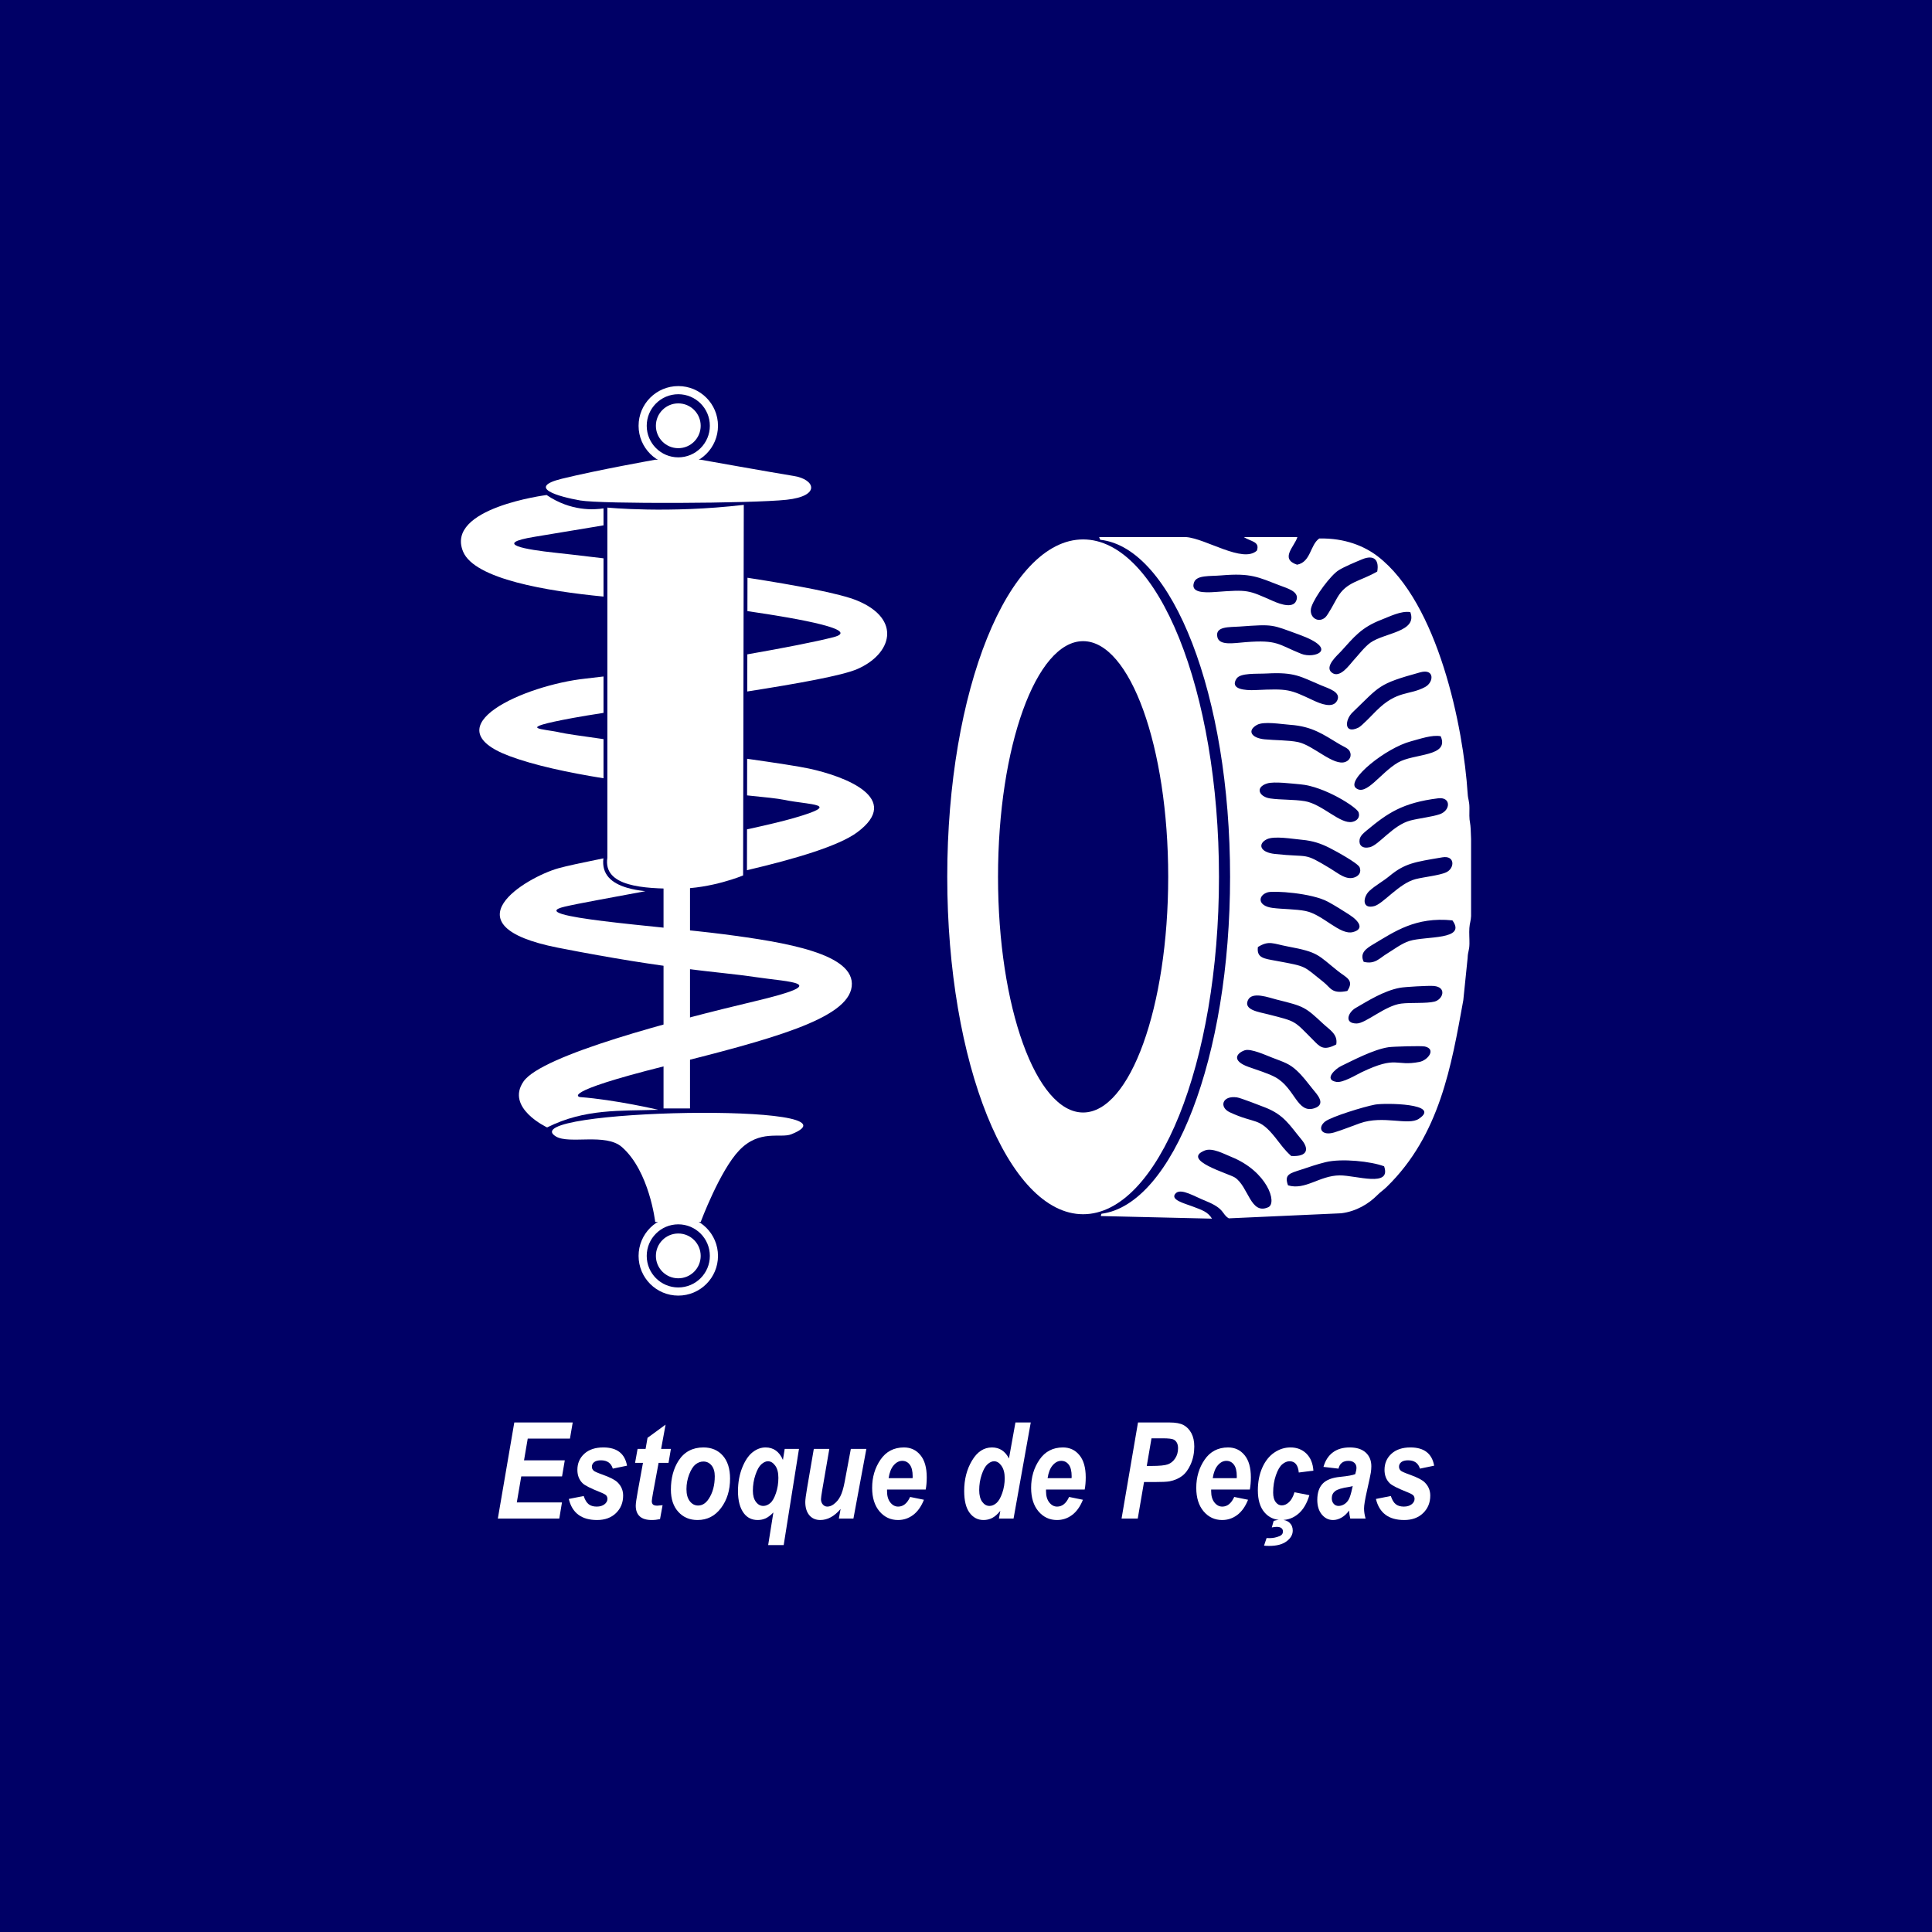 <?xml version="1.0" encoding="UTF-8"?>
<!DOCTYPE svg PUBLIC "-//W3C//DTD SVG 1.1//EN" "http://www.w3.org/Graphics/SVG/1.1/DTD/svg11.dtd">
<!-- Creator: CorelDRAW 2018 (64 Bit) -->
<svg xmlns="http://www.w3.org/2000/svg" xml:space="preserve" width="50.8mm" height="50.8mm" version="1.1" style="shape-rendering:geometricPrecision; text-rendering:geometricPrecision; image-rendering:optimizeQuality; fill-rule:evenodd; clip-rule:evenodd"
viewBox="0 0 5079.98 5079.98"
 xmlns:xlink="http://www.w3.org/1999/xlink">
 <defs>
  <style type="text/css">
   <![CDATA[
    .fil0 {fill:#000066}
    .fil1 {fill:white}
    .fil2 {fill:white;fill-rule:nonzero}
   ]]>
  </style>
 </defs>
 <g id="Camada_x0020_1">
  <rect class="fil0" x="-0.01" y="-0.01" width="5080" height="5080"/>
  <path class="fil1" d="M1842.37 1208.79c0,0 190.07,33.91 245.4,42.84 55.33,8.92 71.38,52.65 -19.63,62.46 -91.02,9.81 -486.34,11.6 -542.55,1.79 -56.22,-9.82 -142.78,-33.91 -48.19,-57.11 94.59,-23.21 245.4,-49.98 245.4,-49.98l119.57 0z"/>
  <path class="fil1" d="M1783.48 1223.96c57.66,0 104.4,-46.74 104.4,-104.4 0,-57.66 -46.74,-104.4 -104.4,-104.4 -57.66,0 -104.4,46.74 -104.4,104.4 0,57.66 46.74,104.4 104.4,104.4zm0 -21.41c45.83,0 82.99,-37.16 82.99,-82.99 0,-45.83 -37.16,-82.99 -82.99,-82.99 -45.83,0 -82.99,37.16 -82.99,82.99 0,45.83 37.16,82.99 82.99,82.99z"/>
  <circle class="fil1" cx="1783.48" cy="1119.56" r="58.89"/>
  <path class="fil1" d="M1596.99 2255.51l0 -920.89c0,0 160.62,16.06 358.72,-7.14l-1.79 974.43c0,0 -82.98,34.81 -172.22,34.81 -89.23,0 -196.31,-5.36 -184.71,-81.21z"/>
  <path class="fil1" d="M1586.87 1336.71c-23.73,3.91 -85.84,8.33 -149.61,-35.11 0,0 -267.7,33.9 -219.52,149.02 30.24,72.24 221.42,103.7 369.13,118.01l0 -100.59c-62.8,-7.58 -109.63,-12.84 -127.28,-14.73 -74.96,-8.03 -168.66,-23.2 -53.55,-41.93 65.08,-10.6 133.57,-22.05 180.83,-30l0 -44.67zm378.36 270.16c144.34,20.98 299.26,49.91 226.06,68.61 -47.14,12.05 -131.44,28.47 -226.27,45.07l-0.17 97.62c132.4,-20.69 249.27,-41.69 288.92,-58.79 91.02,-39.26 118.68,-131.17 0,-180.25 -45.05,-18.63 -159.56,-40.09 -288.37,-59.98l-0.17 87.72zm-378.36 171.86c-17.48,2.19 -33.58,4.09 -47.89,5.63 -157.94,16.95 -406.9,125.82 -199.88,203.45 65.22,24.46 154.26,43.52 247.77,58.59l0 -102.97c-58.71,-8.14 -101.5,-14.42 -113.01,-17.18 -44.62,-10.71 -126.72,-8.93 32.12,-38.38 21.4,-3.96 49,-8.48 80.89,-13.43l0 -95.71zm377.5 312.66c46.75,4.65 81.35,8.32 96.64,11.54 67.82,14.27 158.65,9.82 25.88,48.18 -29.58,8.55 -72.67,18.7 -122.67,29.56l-0.19 107.45c127.22,-29.79 241.61,-63.87 289.74,-99.52 120.47,-89.24 -31.24,-147.25 -126.72,-167.77 -27.16,-5.84 -88.15,-15.15 -162.51,-25.72l-0.17 96.28zm-377.77 165.5c-54.48,11.03 -97.64,20.27 -118.99,26.3 -82.09,23.2 -299.82,149.91 0.01,208.81 299.82,58.89 421.18,62.46 515.77,76.74 94.59,14.28 210.59,14.28 0,64.25 -210.59,49.97 -558.61,140.99 -606.79,210.59 -48.19,69.6 61.97,120.86 61.97,120.86 99.6,-49.87 192.32,-42.98 292.29,-46.35 0,0 -111.55,-26.33 -206.14,-33.47 0,0 -58.89,-10.7 222.2,-81.2 281.09,-70.49 482.76,-124.03 492.58,-209.7 9.81,-85.67 -172.23,-116 -338.2,-137.42 -165.98,-21.42 -530.06,-45.51 -416.73,-72.28 36.42,-8.6 116.47,-22.65 212.3,-40.71 -17.23,-1.89 -33.61,-4.75 -48.18,-9.06 -40.53,-12.03 -67.3,-34.8 -62.09,-77.36z"/>
  <rect class="fil1" x="1744.69" y="2270.26" width="69.6" height="644.27"/>
  <path class="fil1" d="M1842.37 3213.02c0,0 50.38,-134.96 101.16,-188.13 53.68,-56.21 108.67,-31.13 137.1,-42.44 214.17,-85.19 -737.85,-66.17 -619,5.74 35.21,21.3 130.74,-9.68 173.59,27.85 72.27,63.33 87.58,196.98 87.58,196.98l119.57 0z"/>
  <path class="fil1" d="M1783.48 3197.85c57.66,0 104.4,46.74 104.4,104.4 0,57.66 -46.74,104.4 -104.4,104.4 -57.66,0 -104.4,-46.74 -104.4,-104.4 0,-57.66 46.74,-104.4 104.4,-104.4zm0 21.41c45.83,0 82.99,37.16 82.99,82.99 0,45.83 -37.16,82.99 -82.99,82.99 -45.83,0 -82.99,-37.16 -82.99,-82.99 0,-45.83 37.16,-82.99 82.99,-82.99z"/>
  <circle class="fil1" cx="1783.48" cy="3302.25" r="58.89"/>
  <path class="fil1" d="M3868.05 2206.26l0 202.51c-0.69,13.61 -3.54,17.74 -4.51,31.39 -0.93,13.19 0.42,27.9 0.2,41.26 -0.29,18.53 -4.23,20.22 -4.78,37.47l-11.4 111.22c-31.34,172.35 -61.71,354.58 -201.15,490.55 -9.62,9.38 -16.09,12.91 -25.07,21.97 -22.06,22.28 -54.7,42.53 -94.76,47.55l-295.54 13.3c-19.1,-11.11 -9.34,-25.02 -60.43,-45.58 -30.53,-12.29 -62.98,-32.96 -77.89,-21.47 -19.88,17.63 22.39,27.95 41.73,35.3 26.06,9.89 41.18,14.31 52.35,32.57l-292.2 -6.86c0.04,-1.37 0.59,-3.42 1.58,-6.01 188.44,-24.59 338.18,-411.81 338.18,-885.9 0,-476.72 -151.41,-865.56 -341.32,-886.25 -1.21,-2.37 -2.21,-4.74 -2.93,-7.08l228.79 0.01c51.87,3.8 149.44,69.71 185.98,35.48 8.32,-24.18 -15.94,-23.52 -34.43,-35.49l140.94 0c-7.55,24.94 -47.08,57.07 -0.91,72.61 36.52,-6.92 33.95,-51.9 58.32,-68.9 67.66,-1.65 119.56,20.59 153.67,46.81 159.07,122.31 225.58,449.98 236.62,624.51 0.98,15.48 4.64,18.73 4.62,37.58 -0.02,14.32 -0.98,25.99 1.75,39.79 1.27,6.39 2.08,21.68 2.59,41.66zm-79.88 -270.39c-22.6,-4.46 -55.01,7.23 -78.34,13.37 -65.57,17.27 -170.55,101.53 -144.71,122.78 26.95,22.16 63.52,-38.98 110.31,-66.75 41.95,-24.89 136.54,-14.76 112.74,-69.4zm-401.5 1180.8c45.33,13.8 82.64,-25.72 135.85,-26.12 42.94,-0.32 136.55,32.82 116.87,-23.87 -33.61,-12.9 -111.34,-21.39 -154.1,-10.86 -23.55,5.79 -41.79,12.32 -64.05,19.61 -29.81,9.75 -45.08,12.39 -34.57,41.24zm321.62 -1507.14c-24,-4.09 -53.96,11.43 -76.23,20.02 -52.98,20.44 -71.91,45.66 -106.18,83.31 -8.42,9.25 -43.73,39.21 -24.64,55.18 21.24,17.78 46.96,-19.93 56.77,-30.66 13.6,-14.87 30.37,-36.91 45.43,-47.58 37.17,-26.32 124.2,-28.19 104.85,-80.27zm-87 -106.74c5.37,-29.43 -7.63,-45.46 -39.65,-32.17 -17.57,7.29 -46.33,19.2 -61.57,28.62 -20.81,12.87 -62.23,68.28 -71.75,96.33 -8.76,25.8 16.8,44.99 36.3,27.84 7.34,-6.46 25.69,-41.69 31.51,-51.8 24.54,-42.67 59.26,-42.17 105.16,-68.82zm171.43 751.45c-72.54,12.26 -98.51,15.41 -139.4,49.29 -16.72,13.86 -36.91,24.54 -52.42,38.8 -16.89,15.52 -21.11,48.82 12.22,40.31 23.78,-6.07 65.68,-60.11 108.99,-71.07 23.04,-5.84 61.62,-9.51 80.05,-17.68 23.3,-10.33 24.14,-45.33 -9.44,-39.65zm-206.99 274.78c29.78,7.32 41.41,-9.61 61.04,-21.41 16.4,-9.86 38.7,-27.09 59.32,-33.5 43.05,-13.37 151.32,-1.65 112.84,-54.07 -96.89,-10.13 -153.29,30.44 -206.1,61.67 -19.64,11.62 -38.57,23.47 -27.1,47.31zm148.48 -761.18c-111.96,30.98 -104.59,35.07 -177.85,105.3 -20.55,19.7 -23.02,58.69 15.65,40.02 8.68,-4.2 37.85,-35.23 46.57,-43.91 55.66,-55.42 85.81,-39.85 128.61,-62.84 23.21,-12.47 25.38,-49.19 -12.98,-38.57zm-52.65 829.34c-43.64,7.89 -86.86,35.87 -116.98,53.14 -19.79,11.34 -31.42,40.86 2.62,40.83 23.95,-0.02 74.78,-47.05 117.11,-52.32 24.81,-3.09 66.55,0.09 87.4,-5.18 22.38,-5.65 33.43,-38.05 -1.78,-41.14 -13.85,-1.21 -75.56,2.35 -88.37,4.67zm99.85 -498.11c-93.75,11.67 -133.09,39.12 -187.15,83.94 -6.69,5.55 -17.59,13.77 -19.36,24.58 -2.42,14.69 7.17,24.63 26.73,20.08 24.18,-5.62 60.87,-58.35 107.04,-70.29 22.46,-5.82 57.27,-9.6 77.09,-16.5 29.01,-10.1 29.78,-46.05 -4.35,-41.81zm-130.02 654.39c-39.93,5.76 -95.52,35.52 -124.89,49.52 -15.06,7.17 -47.22,36.09 -12.3,41.79 16.91,2.77 51.59,-18.51 65.48,-25.17 95.16,-45.55 88.18,-14.7 152.68,-27.41 22.03,-4.34 44.79,-33.5 14.28,-40.53 -9.71,-2.23 -83.94,0.16 -95.25,1.8zm-35.79 150.95c-29.47,5.47 -115.27,31.96 -131.32,44.55 -21.14,16.59 -9.34,38.73 23.84,28.69 21.96,-6.64 46.14,-16.58 67.6,-24.14 62.02,-21.82 126.73,6.98 154.93,-11.7 61.27,-40.6 -89.92,-42.06 -115.05,-37.4zm-447.9 120.72c-63.04,25.33 63.28,60.62 79.31,71.03 35.65,23.15 41.03,99.4 87.74,78.11 24.51,-11.17 -2.78,-94.42 -97.31,-132.43 -19.07,-7.66 -49.66,-24.78 -69.74,-16.71zm91.35 -1377.64c-26.36,1.91 -64.43,-1.24 -58.15,27.5 5.1,23.38 43.36,15.9 74.53,13.48 84.53,-6.55 84.66,5.93 145.94,30.61 35.02,14.11 101.78,-11.66 -5.64,-50.49 -73,-26.39 -65.24,-27.71 -156.68,-21.1zm48.46 842.62c-3.73,29.24 16.55,30.42 48.27,36.34 82.92,15.47 68.87,11.93 124.29,55.8 19.25,15.23 21.19,31.88 62.54,23.38 19.36,-28.92 -3.39,-35.31 -24.57,-52.22 -53.65,-42.86 -50.74,-49.55 -131.09,-64.56 -39.68,-7.42 -50.1,-16.88 -79.44,1.26zm24.62 -430.2c-32.83,9.97 -21.66,35.35 7.82,39.55 28.71,4.09 61.37,2.3 90.66,7.08 46.25,7.53 93.73,61.72 125.47,54.44 12.97,-2.97 20.28,-12.27 16.26,-24.91 -4.28,-13.46 -90.28,-68.39 -152.84,-73.71 -23.29,-1.98 -69.02,-8.01 -87.37,-2.45zm-27.34 -153.71c-26.3,14.97 -14.52,34.24 20.05,37.76 26.79,2.72 63.55,1.99 88.54,7.34 40.53,8.69 93.18,64.12 124.47,52 11.44,-4.42 17,-16.25 11.13,-27.88 -4.19,-8.29 -16.61,-12.41 -26.47,-18.32 -43.17,-25.87 -71.69,-47.16 -130.1,-51.28 -24.6,-1.73 -69.57,-9.89 -87.62,0.38zm-93.1 -393.27c-31.21,2.65 -64.63,-1.15 -71.93,17.99 -10.59,27.76 26.19,27.84 55.5,25.68 87.75,-6.47 85.63,-5.47 152.02,23.76 20.94,9.22 56.3,21.28 62.32,-4.7 4.8,-20.71 -24.49,-28.61 -44.4,-36.25 -57.03,-21.88 -76.01,-33.07 -153.51,-26.48zm301.83 1233.33c4.86,-26.6 -17.24,-38.35 -33.94,-53.95 -48,-44.85 -50.48,-46.15 -122.44,-63.95 -20.76,-5.14 -64.99,-22.39 -75.85,1.55 -11.68,25.76 28.2,30.84 52.23,36.98 76.18,19.48 67.32,15.54 118.6,67 17.82,17.89 26.68,30.66 61.4,12.37zm-240.8 15.45c-21.31,7.47 -35.2,27.2 9.66,43.47 21.84,7.92 53.39,17.37 71.58,27.59 51.53,28.93 56.66,96.26 102.32,81.18 32.16,-10.63 5.92,-37.3 -4.18,-49.8 -14.4,-17.85 -26.27,-34.36 -42.78,-49.56 -19.14,-17.63 -32.28,-21.37 -63.95,-33.49 -16.79,-6.43 -56.74,-24.97 -72.65,-19.39zm60.76 -415.5c-25.89,7.5 -28.34,35.8 12.63,41.11 26.78,3.46 60.9,2.84 86.8,8.1 45.83,9.32 90.32,64.3 124.52,55.42 29.18,-7.58 18.61,-27.8 -10.51,-46.35 -16.87,-10.75 -35.42,-22.67 -55.02,-33.31 -43.17,-23.41 -143.07,-29.42 -158.42,-24.97zm-2.52 -575.33c-27.08,1.5 -69.52,-2.11 -79.73,13.65 -18.2,28.07 22.67,31.21 49.75,29.96 87.4,-4.04 89.8,-2.07 152.68,27.31 17.71,8.26 51.23,22.35 62.32,0.18 11.11,-22.23 -22.31,-31.6 -41.85,-39.8 -54.5,-22.87 -68.9,-35.44 -143.17,-31.3zm64.22 1268.71c44.88,2.32 46.63,-19.59 27.07,-43.09 -31.13,-37.39 -45.51,-64.96 -95.7,-84.52 -13.08,-5.1 -64.38,-25.13 -74.05,-26.51 -39.15,-5.59 -47.49,25.84 -18.8,39.22 67.93,31.68 75.65,11.39 119.53,66.38 15.25,19.1 23.25,31.76 41.95,48.52zm-64.66 -832.6c-23.6,11.96 -18.14,34.11 21.57,38.41 94.23,10.21 72.51,-5.99 146.23,38.54 20.3,12.26 41.77,31.66 64.43,22.66 11,-4.37 17.08,-13.8 12.28,-25.93 -4.53,-11.45 -66.89,-45.1 -80.66,-51.95 -20.68,-10.3 -41.71,-17.94 -71.09,-20.57 -25.66,-2.31 -73.24,-11.05 -92.76,-1.16z"/>
  <path class="fil1" d="M2847.93 3192.69c197.29,0 357.24,-397.19 357.24,-887.16 0,-489.97 -159.95,-887.17 -357.24,-887.17 -197.3,0 -357.24,397.2 -357.24,887.17 0,489.97 159.94,887.16 357.24,887.16zm0 -267.48c123.56,0 223.73,-277.44 223.73,-619.68 0,-342.24 -100.17,-619.68 -223.73,-619.68 -123.56,0 -223.74,277.44 -223.74,619.68 0,342.24 100.18,619.68 223.74,619.68z"/>
  <g id="_2228220071120">
   <polygon class="fil2" points="1309.02,3992.84 1352.29,3740.25 1505.87,3740.25 1498.64,3782.58 1387.63,3782.58 1377.87,3839.73 1485.06,3839.73 1477.83,3882.07 1370.58,3882.07 1358.88,3950.51 1477.65,3950.51 1470.59,3992.84 "/>
   <path id="_1" class="fil2" d="M1495.58 3941.33l39.16 -7.76c3.47,10.41 7.82,17.64 13.17,21.7 5.29,4.11 12.29,6.17 21.05,6.17 8.47,0 15.23,-2 20.46,-6.05 5.17,-4 7.76,-8.76 7.76,-14.17 0,-3.65 -1.12,-6.77 -3.29,-9.29 -2.3,-2.41 -7.82,-5.35 -16.58,-8.76 -24.29,-9.65 -39.34,-17.29 -45.22,-22.93 -9.29,-9 -13.93,-20.82 -13.93,-35.34 0,-17.17 6.05,-31.28 18.22,-42.39 12.18,-11.12 28.87,-16.64 49.98,-16.64 35.81,0 56.56,15.99 62.33,47.97l-37.4 7.77c-4.35,-14.59 -14.81,-21.88 -31.28,-21.88 -7.82,0 -13.7,1.59 -17.75,4.77 -4,3.17 -6,7.23 -6,12.11 0,4.11 1.59,7.58 4.76,10.46 2.29,2.12 10.23,5.65 23.81,10.47 19.35,6.94 32.4,13.7 39.04,20.23 9.71,9.52 14.59,21.1 14.59,34.74 0,18.47 -6.24,33.81 -18.76,45.98 -12.52,12.17 -29.16,18.23 -49.86,18.23 -40.63,0 -65.38,-18.46 -74.26,-55.39z"/>
   <path id="_2" class="fil2" d="M1669.86 3846.44l6.58 -36.69 21.05 0 5.12 -29.17 47.44 -34.63 -11.7 63.8 25.7 0 -6.23 36.69 -26.11 0 -14.23 76.55c-2.47,13.76 -3.7,21.75 -3.7,23.93 0,4.06 1.06,7.11 3.23,9.11 2.18,1.94 5.94,2.94 11.23,2.94 1.71,0 6.35,-0.41 13.94,-1.23l-6.71 36.57c-7.17,1.59 -14.4,2.41 -21.69,2.41 -14.11,0 -24.64,-3.17 -31.64,-9.58 -6.99,-6.41 -10.52,-15.76 -10.52,-28.11 0,-5.7 1.82,-18.7 5.53,-38.92l13.46 -73.67 -20.75 0z"/>
   <path id="_3" class="fil2" d="M1764.05 3916.76c0,-29.93 6.76,-55.33 20.28,-76.32 15.06,-23.05 36.81,-34.57 65.27,-34.57 21.34,0 38.33,7.23 51.03,21.63 12.64,14.47 18.99,34.58 18.99,60.39 0,30.28 -7.87,55.97 -23.63,77.08 -15.82,21.17 -36.46,31.75 -61.91,31.75 -20.76,0 -37.63,-7.17 -50.57,-21.52 -12.99,-14.29 -19.46,-33.81 -19.46,-58.44zm115.36 -35.22c0,-12 -2.82,-21.46 -8.47,-28.34 -5.64,-6.88 -12.82,-10.29 -21.46,-10.29 -7.29,0 -14.17,2.53 -20.58,7.52 -6.35,5.06 -11.93,13.82 -16.76,26.29 -4.76,12.46 -7.17,25.4 -7.17,38.8 0,13.64 2.94,24.23 8.82,31.75 5.88,7.59 13.11,11.35 21.81,11.35 10.94,0 20.23,-5.82 27.87,-17.52 10.65,-15.99 15.94,-35.87 15.94,-59.56z"/>
   <path id="_4" class="fil2" d="M2063.26 3809.75l37.57 0 -40.21 252.94 -40.81 0 13.7 -85.78c-7.29,7.4 -14.05,12.58 -20.4,15.46 -6.35,2.88 -13.23,4.35 -20.7,4.35 -15.28,0 -27.4,-5.82 -36.33,-17.52 -10.41,-13.64 -15.64,-33.1 -15.64,-58.33 0,-22.58 3.7,-43.15 11.05,-61.67 7.41,-18.58 16.52,-32.11 27.28,-40.63 10.82,-8.47 22.17,-12.7 34.16,-12.7 20.93,0 36.16,10.93 45.69,32.86l4.64 -28.98zm-83.67 110.01c0,12.46 2.71,22.22 8.06,29.28 5.35,7.11 11.82,10.64 19.29,10.64 6.29,0 12.34,-2.41 18.16,-7.29 5.82,-4.82 10.88,-13.58 15.17,-26.28 4.3,-12.65 6.41,-26.17 6.41,-40.4 0,-13.81 -2.82,-24.52 -8.41,-32.1 -5.58,-7.59 -11.93,-11.41 -19.05,-11.41 -5.52,0 -11.29,2.65 -17.22,7.88 -5.94,5.23 -11.18,14.52 -15.64,27.81 -4.53,13.29 -6.77,27.28 -6.77,41.87z"/>
   <path id="_5" class="fil2" d="M2139.81 3809.75l40.81 0 -18.64 108.12c-2.18,12.94 -3.29,21.05 -3.29,24.23 0,5.53 1.64,10.17 4.88,13.82 3.23,3.7 7.17,5.52 11.81,5.52 5.47,0 10.88,-1.94 16.23,-5.82 7.47,-5.41 13.47,-12.46 17.88,-21.11 4.47,-8.64 8.23,-21.22 11.4,-37.74l16.29 -87.02 40.81 0 -33.99 183.09 -38.28 0 4.53 -25.16c-16.46,19.34 -34.28,29.04 -53.39,29.04 -12.05,0 -21.69,-4.17 -28.81,-12.58 -7.05,-8.41 -10.64,-19.99 -10.64,-34.75 0,-6.17 1.65,-18.7 4.88,-37.57l17.52 -102.07z"/>
   <path id="_6" class="fil2" d="M2434.03 3916.64l-101.66 0 0 4.64c0,12.18 2.88,21.94 8.58,29.23 5.77,7.29 12.64,10.93 20.64,10.93 13.29,0 23.76,-8.46 31.46,-25.4l36.33 7.41c-7.11,17.82 -16.58,31.16 -28.4,39.98 -11.81,8.88 -25.1,13.29 -39.74,13.29 -19.52,0 -35.75,-7.58 -48.69,-22.75 -12.87,-15.23 -19.34,-35.81 -19.34,-61.86 0,-28.04 7.35,-52.8 22.05,-74.2 14.7,-21.34 35.22,-32.04 61.62,-32.04 17.81,0 32.22,6.76 43.27,20.22 11.12,13.47 16.64,32.93 16.64,58.39 0,12.05 -0.94,22.75 -2.76,32.16zm-34.46 -29.99l0.18 -4.82c0,-13.82 -2.53,-24.1 -7.64,-30.75 -5.06,-6.64 -11.65,-9.94 -19.76,-9.94 -8.23,0 -15.7,3.83 -22.4,11.53 -6.7,7.64 -11.17,18.99 -13.46,33.98l63.08 0z"/>
   <path id="_7" class="fil2" d="M2665.04 3992.84l-38.45 0 3.64 -20.17c-7.35,8.88 -14.52,15.11 -21.46,18.7 -6.94,3.59 -14.58,5.35 -22.81,5.35 -14.88,0 -27.11,-6.35 -36.57,-19.11 -9.47,-12.7 -14.17,-31.87 -14.17,-57.38 0,-30.17 6.82,-56.74 20.52,-79.79 13.7,-23.05 31.22,-34.57 52.56,-34.57 19.81,0 34.69,9.7 44.63,29.1l17.05 -94.72 40.27 0 -45.21 252.59zm-90.31 -74.67c0,13.29 2.64,23.52 7.88,30.69 5.29,7.23 11.64,10.82 19.22,10.82 6.18,0 12.23,-2.47 18.05,-7.47 5.88,-4.94 11,-13.76 15.41,-26.34 4.35,-12.58 6.52,-25.52 6.52,-38.92 0,-13.7 -2.82,-24.58 -8.46,-32.63 -5.65,-8.06 -12.11,-12.12 -19.41,-12.12 -5.64,0 -11.4,2.59 -17.28,7.82 -5.88,5.18 -11,14.29 -15.35,27.23 -4.41,12.99 -6.58,26.63 -6.58,40.92z"/>
   <path id="_8" class="fil2" d="M2852.07 3916.64l-101.66 0 0 4.64c0,12.18 2.88,21.94 8.58,29.23 5.77,7.29 12.64,10.93 20.64,10.93 13.29,0 23.76,-8.46 31.46,-25.4l36.33 7.41c-7.11,17.82 -16.58,31.16 -28.4,39.98 -11.81,8.88 -25.1,13.29 -39.74,13.29 -19.52,0 -35.75,-7.58 -48.69,-22.75 -12.87,-15.23 -19.34,-35.81 -19.34,-61.86 0,-28.04 7.35,-52.8 22.05,-74.2 14.7,-21.34 35.22,-32.04 61.62,-32.04 17.81,0 32.22,6.76 43.27,20.22 11.12,13.47 16.64,32.93 16.64,58.39 0,12.05 -0.94,22.75 -2.76,32.16zm-34.46 -29.99l0.18 -4.82c0,-13.82 -2.53,-24.1 -7.64,-30.75 -5.06,-6.64 -11.65,-9.94 -19.76,-9.94 -8.23,0 -15.7,3.83 -22.4,11.53 -6.7,7.64 -11.17,18.99 -13.46,33.98l63.08 0z"/>
   <path id="_9" class="fil2" d="M2991.59 3992.84l-42.57 0 43.22 -252.59 83.08 0c15.87,0 28.04,2.23 36.57,6.76 8.53,4.47 15.35,11.53 20.58,21.11 5.17,9.64 7.76,21.4 7.76,35.34 0,16.81 -3.12,32.28 -9.29,46.39 -6.23,14.11 -13.94,24.51 -23.17,31.34 -9.23,6.76 -20.16,11.4 -32.8,13.81 -6.83,1.24 -20.41,1.88 -40.69,1.88l-26.23 0 -16.46 95.96zm23.7 -138.29l11.99 0c21.34,0 35.87,-1.41 43.63,-4.29 7.7,-2.88 14.11,-8.12 19.11,-15.7 4.99,-7.64 7.52,-16.46 7.52,-26.58 0,-10.87 -3.64,-18.34 -10.93,-22.52 -4.3,-2.41 -14.06,-3.58 -29.4,-3.58l-29.52 0 -12.4 72.67z"/>
   <path id="_10" class="fil2" d="M3286.28 3916.64l-101.66 0 0 4.64c0,12.18 2.88,21.94 8.58,29.23 5.77,7.29 12.64,10.93 20.64,10.93 13.29,0 23.76,-8.46 31.46,-25.4l36.33 7.41c-7.11,17.82 -16.58,31.16 -28.4,39.98 -11.81,8.88 -25.1,13.29 -39.74,13.29 -19.52,0 -35.75,-7.58 -48.69,-22.75 -12.87,-15.23 -19.34,-35.81 -19.34,-61.86 0,-28.04 7.35,-52.8 22.05,-74.2 14.7,-21.34 35.22,-32.04 61.62,-32.04 17.81,0 32.22,6.76 43.27,20.22 11.12,13.47 16.64,32.93 16.64,58.39 0,12.05 -0.94,22.75 -2.76,32.16zm-34.46 -29.99l0.18 -4.82c0,-13.82 -2.53,-24.1 -7.64,-30.75 -5.06,-6.64 -11.65,-9.94 -19.76,-9.94 -8.23,0 -15.7,3.83 -22.4,11.53 -6.7,7.64 -11.17,18.99 -13.46,33.98l63.08 0z"/>
   <path id="_11" class="fil2" d="M3403.7 3923.7l39.16 7.76c-6.53,21.81 -16.23,38.16 -29.11,48.97 -12.82,10.88 -27.46,16.29 -43.92,16.29 -18.64,0 -33.69,-6.76 -45.21,-20.28 -11.47,-13.53 -17.23,-32.75 -17.23,-57.63 0,-22.34 3.88,-42.27 11.64,-59.73 7.76,-17.47 18.29,-30.69 31.57,-39.69 13.23,-9 27.4,-13.52 42.51,-13.52 17,0 30.93,5.41 41.87,16.17 10.93,10.76 17.11,25.69 18.46,44.86l-38.45 4.94c-1.83,-19.76 -9.88,-29.64 -24.17,-29.64 -6.58,0 -13.05,2.71 -19.34,8.06 -6.35,5.41 -11.94,15.05 -16.7,28.93 -4.76,13.87 -7.17,28.98 -7.17,45.39 0,10.87 2.23,19.22 6.64,24.99 4.47,5.82 9.82,8.7 16.05,8.7 6.59,0 12.88,-2.82 18.93,-8.41 6.06,-5.59 10.88,-14.29 14.47,-26.16zm-80.08 140.4l6.7 -19.93 8.64 0.18c8.41,0 16.94,-1.77 25.58,-5.35 5.88,-2.42 8.82,-6.47 8.82,-12.23 0,-3.65 -1.35,-6.59 -4.06,-8.77 -2.7,-2.17 -6.88,-3.29 -12.4,-3.29 -3.12,0 -7.41,0.53 -12.82,1.53l4.82 -17.11c6.82,-2.06 12.99,-3.11 18.52,-3.11 9.82,0 17.58,2.58 23.23,7.81 5.64,5.24 8.46,12.12 8.46,20.64 0,10.82 -5.41,20.23 -16.23,28.28 -10.81,8.06 -26.04,12.06 -45.62,12.06 -5.88,0 -10.41,-0.24 -13.64,-0.71z"/>
   <path id="_12" class="fil2" d="M3519.41 3861.61l-39.51 -4.59c4.76,-16.64 12.94,-29.34 24.64,-38.04 11.64,-8.76 26.46,-13.11 44.39,-13.11 18.28,0 32.28,4.52 42.16,13.52 9.81,9.05 14.69,20.99 14.69,35.98 0,5.24 -0.47,10.82 -1.35,16.76 -0.94,5.94 -4.35,22.17 -10.35,48.63 -4.94,21.81 -7.46,37.1 -7.46,45.74 0,8.11 1.35,16.87 4.05,26.34l-40.33 0c-1.71,-6.76 -2.71,-13.82 -3.06,-21.05 -5.7,8.06 -12.35,14.23 -19.81,18.52 -7.47,4.29 -14.88,6.41 -22.29,6.41 -11.76,0 -21.58,-4.82 -29.57,-14.46 -7.94,-9.59 -11.94,-22.4 -11.94,-38.46 0,-18.46 4.71,-32.69 14.11,-42.62 9.35,-10 24.93,-16 46.92,-18.05 19.29,-1.94 32.22,-4.3 38.75,-7.06 2.18,-7 3.23,-12.58 3.23,-16.76 0,-5.41 -1.88,-9.82 -5.7,-13.17 -3.76,-3.35 -8.94,-5 -15.46,-5 -14.23,0 -22.93,6.83 -26.11,20.47zm37.4 45.86c-2.47,0.82 -5.71,1.53 -9.59,2.23 -18.52,2.71 -30.75,6.41 -36.63,11.06 -5.88,4.58 -8.82,10.81 -8.82,18.52 0,6.05 1.65,10.99 5,14.75 3.35,3.77 7.59,5.65 12.76,5.65 5.35,0 10.47,-1.59 15.4,-4.71 4.94,-3.11 8.88,-7.52 11.82,-13.17 2.94,-5.64 5.76,-14.93 8.53,-27.81l1.53 -6.52z"/>
   <path id="_13" class="fil2" d="M3617.84 3941.33l39.16 -7.76c3.47,10.41 7.82,17.64 13.17,21.7 5.29,4.11 12.29,6.17 21.05,6.17 8.47,0 15.23,-2 20.46,-6.05 5.17,-4 7.76,-8.76 7.76,-14.17 0,-3.65 -1.12,-6.77 -3.29,-9.29 -2.3,-2.41 -7.82,-5.35 -16.58,-8.76 -24.29,-9.65 -39.34,-17.29 -45.22,-22.93 -9.29,-9 -13.93,-20.82 -13.93,-35.34 0,-17.17 6.05,-31.28 18.22,-42.39 12.18,-11.12 28.87,-16.64 49.98,-16.64 35.81,0 56.56,15.99 62.33,47.97l-37.4 7.77c-4.35,-14.59 -14.81,-21.88 -31.28,-21.88 -7.82,0 -13.7,1.59 -17.75,4.77 -4,3.17 -6,7.23 -6,12.11 0,4.11 1.59,7.58 4.76,10.46 2.29,2.12 10.23,5.65 23.81,10.47 19.35,6.94 32.4,13.7 39.04,20.23 9.71,9.52 14.59,21.1 14.59,34.74 0,18.47 -6.24,33.81 -18.76,45.98 -12.52,12.17 -29.16,18.23 -49.86,18.23 -40.63,0 -65.38,-18.46 -74.26,-55.39z"/>
  </g>
 </g>
</svg>
